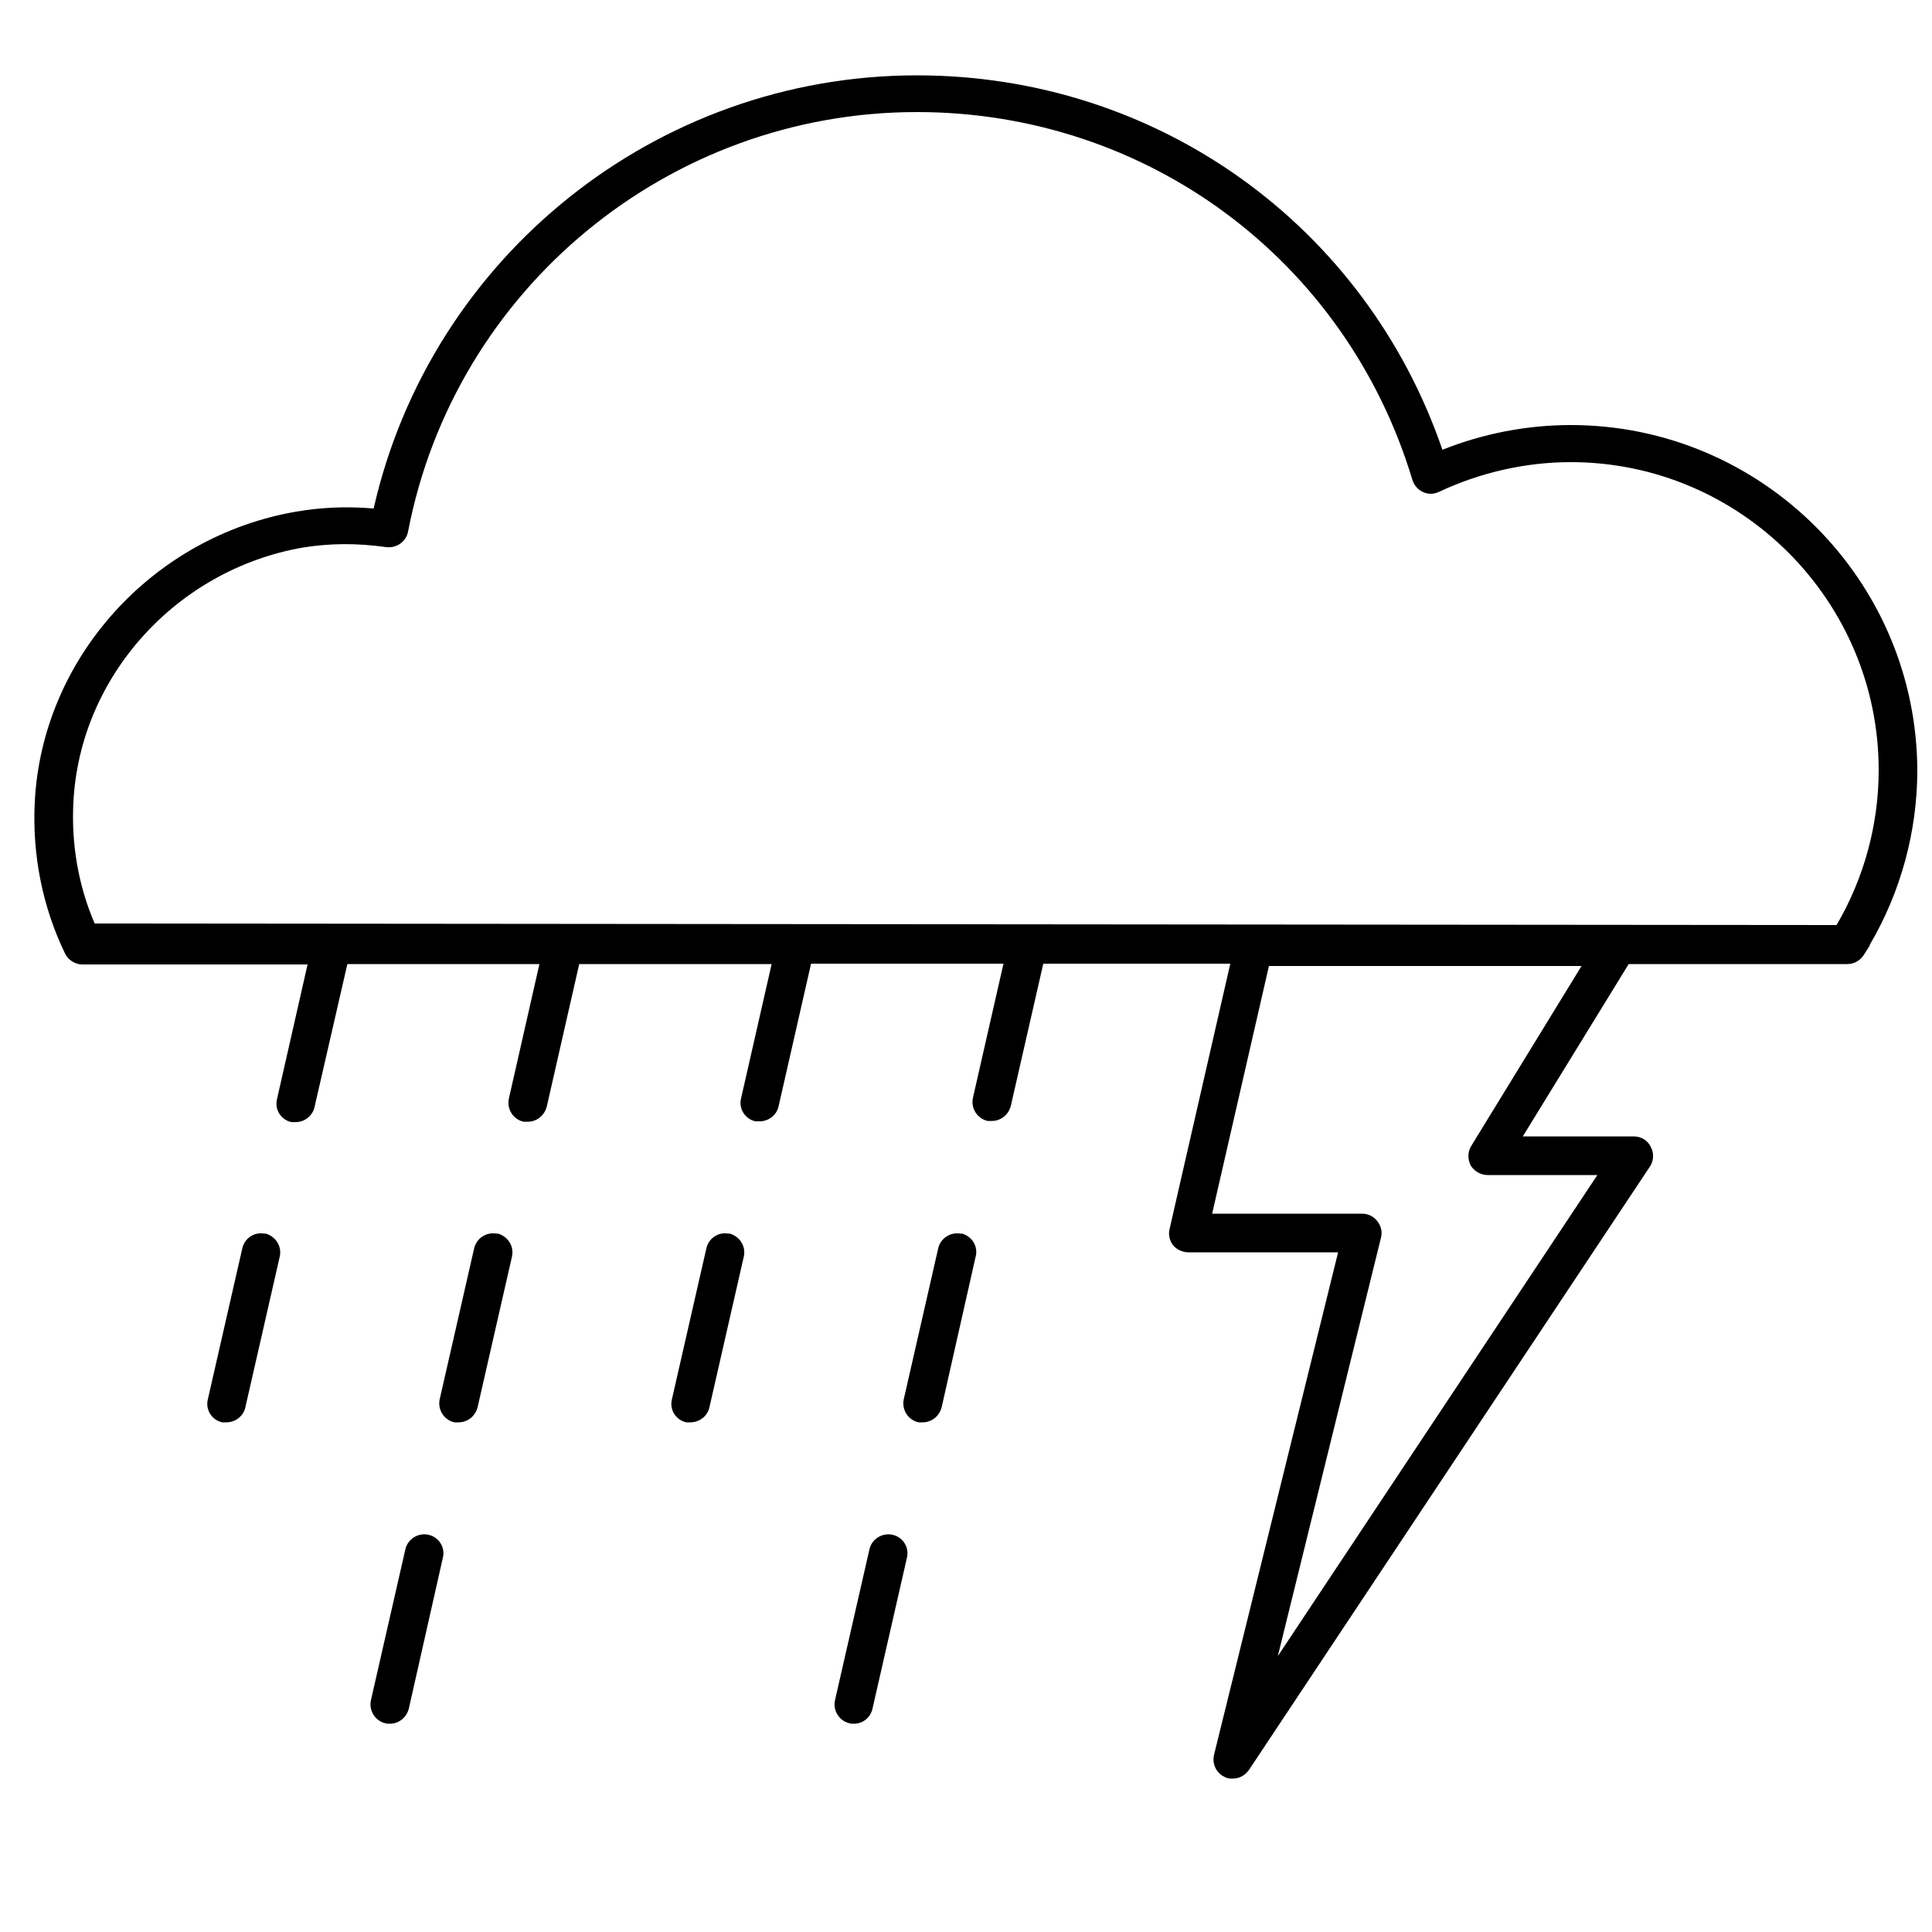 <?xml version="1.0" encoding="UTF-8"?><svg id="uuid-48df8c96-9963-4695-aa7d-3ae8bcc445ed" xmlns="http://www.w3.org/2000/svg" viewBox="0 0 50 50"><path d="m49.62,19.93c0,1.59-.43,3.16-1.23,4.52t0,.02l-.16.25c-.09.14-.25.23-.42.23h-5.66l-2.74,4.46h2.87c.19,0,.36.1.44.27.09.16.08.36-.02.51l-10.38,15.62c-.1.14-.25.22-.42.22-.06,0-.13,0-.2-.04-.22-.1-.34-.34-.28-.58l3.21-13h-3.87c-.16,0-.3-.07-.4-.18-.09-.12-.13-.28-.09-.43l1.57-6.86h-4.84s-.84,3.68-.84,3.68c-.06.23-.26.39-.49.39-.04,0-.08,0-.11,0-.27-.06-.44-.33-.38-.6l.79-3.47h-4.98l-.84,3.69c-.05.23-.26.39-.49.39-.03,0-.07,0-.11,0-.27-.06-.44-.33-.37-.6l.79-3.47h-4.98s-.84,3.69-.84,3.69c-.06.23-.26.39-.49.39-.04,0-.08,0-.11,0-.27-.06-.44-.33-.38-.6l.79-3.48h-4.97l-.85,3.7c-.05.23-.26.39-.49.39-.03,0-.07,0-.11,0-.27-.06-.44-.33-.37-.6l.79-3.48H2.13c-.19,0-.37-.12-.45-.29-.58-1.2-.85-2.55-.78-3.92.19-3.71,3.04-6.87,6.77-7.51.65-.11,1.3-.14,2-.08,1.48-6.52,7.32-11.21,14.06-11.21,6.21,0,11.6,3.87,13.6,9.69,1.05-.42,2.19-.64,3.32-.64,4.94,0,8.97,4.02,8.97,8.97Zm-2.09,4.01c.71-1.21,1.09-2.6,1.09-4.01,0-4.39-3.58-7.97-7.97-7.97-1.17,0-2.35.27-3.41.77-.13.06-.28.07-.42,0-.13-.06-.23-.18-.27-.32-1.72-5.69-6.87-9.51-12.82-9.51-6.42,0-11.96,4.57-13.17,10.86-.05.26-.3.43-.56.4-.78-.11-1.47-.1-2.16.01-3.27.57-5.77,3.33-5.94,6.58-.06,1.09.13,2.18.55,3.15l45.07.04h.01Zm-14.46,18.92l8.27-12.45h-2.84c-.18,0-.35-.1-.44-.25-.08-.16-.08-.36.02-.51l2.85-4.65h-8.09l-1.47,6.41h3.88c.16,0,.3.07.4.2.09.12.13.27.09.42l-2.67,10.83Z"/><path d="m24.88,31.92c.27.07.44.33.37.6l-.88,3.9c-.06.23-.26.39-.49.39-.04,0-.08,0-.11,0-.27-.06-.44-.33-.38-.6l.89-3.9c.06-.27.33-.44.6-.38Z"/><path d="m23.1,39.72c.27.06.44.33.37.6l-.89,3.9c-.05.23-.25.39-.48.39-.04,0-.08,0-.11-.01-.27-.06-.44-.33-.38-.6l.89-3.9c.06-.27.33-.44.6-.38Z"/><path d="m18.87,31.92c.27.07.44.33.38.6l-.89,3.9c-.05.23-.26.39-.49.39-.03,0-.07,0-.11,0-.27-.06-.44-.33-.37-.6l.89-3.9c.06-.27.32-.44.59-.38Z"/><path d="m12.87,31.92c.27.07.44.33.38.6l-.89,3.9c-.06.23-.26.39-.49.39-.04,0-.08,0-.11,0-.27-.06-.44-.33-.38-.6l.89-3.9c.06-.27.33-.44.6-.38Z"/><path d="m11.09,39.72c.27.06.44.33.37.6l-.88,3.9c-.06.23-.26.39-.49.39-.04,0-.08,0-.11-.01-.27-.06-.44-.33-.38-.6l.89-3.9c.06-.27.33-.44.6-.38Z"/><path d="m6.86,31.92c.27.07.44.33.38.6l-.89,3.9c-.05.23-.26.39-.49.39-.03,0-.07,0-.11,0-.27-.06-.44-.33-.37-.6l.89-3.9c.06-.27.32-.44.59-.38Z"/></svg>